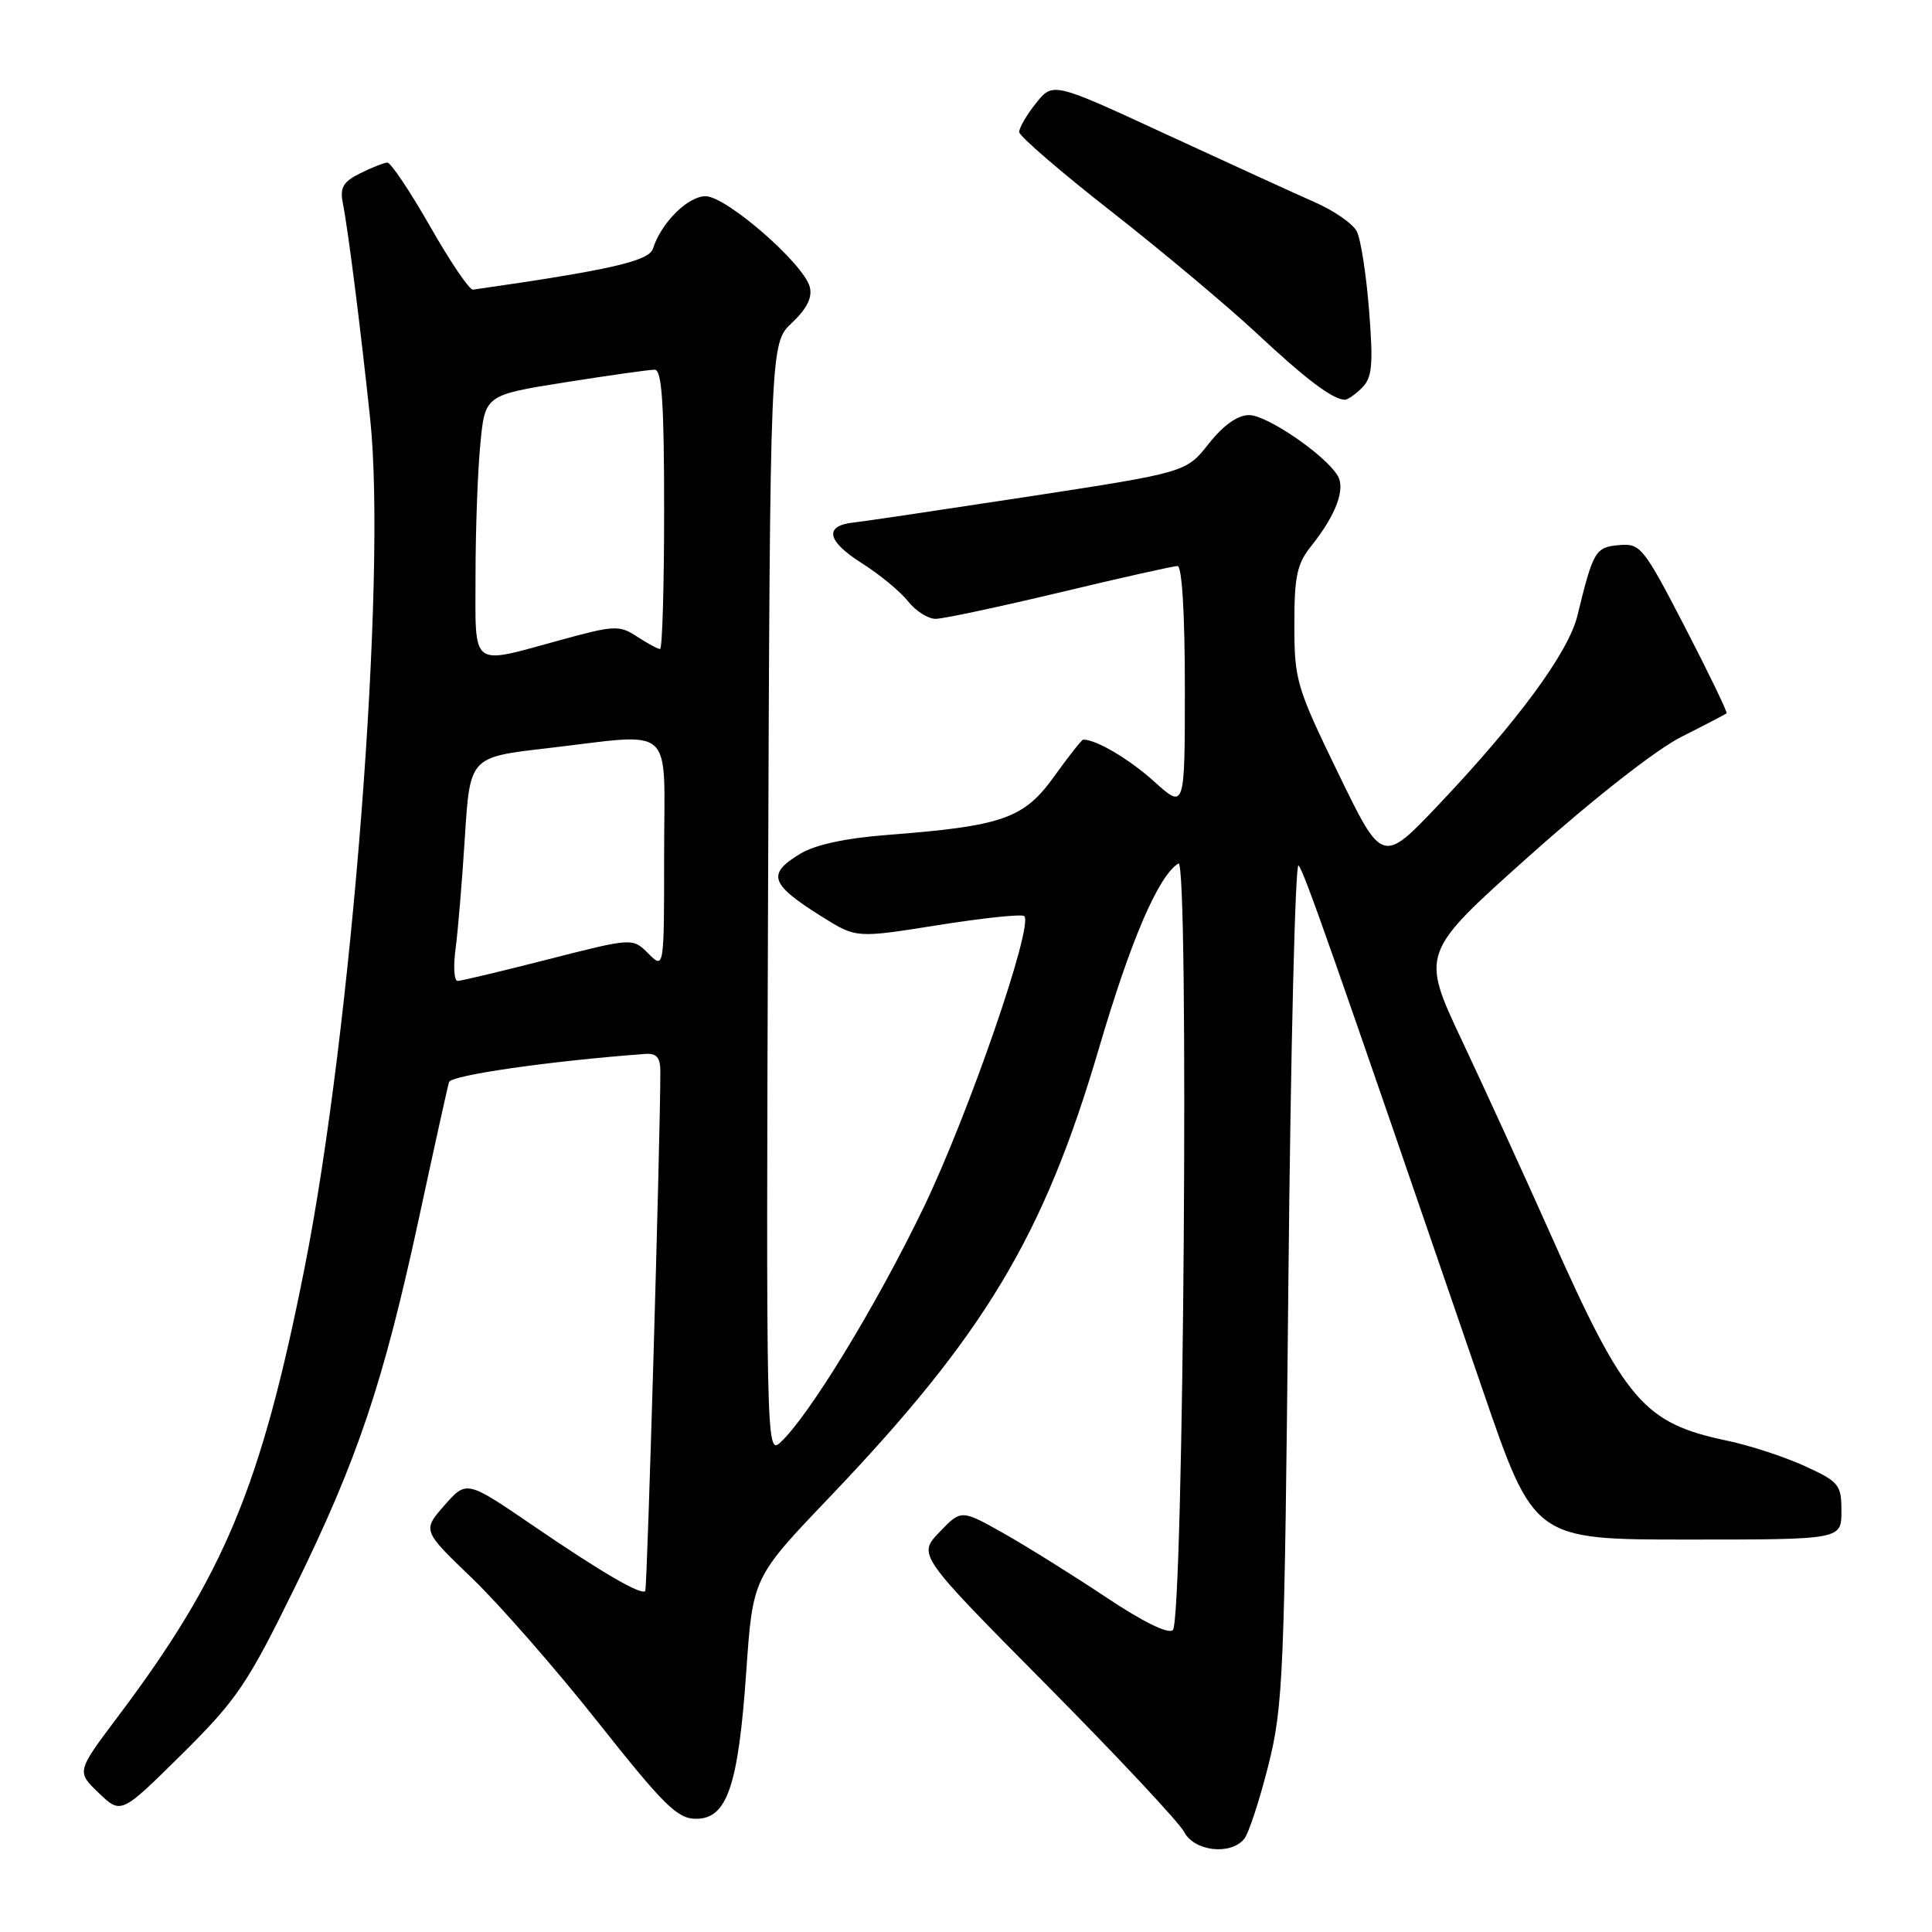 <?xml version="1.0" encoding="UTF-8" standalone="no"?>
<!DOCTYPE svg PUBLIC "-//W3C//DTD SVG 1.1//EN" "http://www.w3.org/Graphics/SVG/1.1/DTD/svg11.dtd" >
<svg xmlns="http://www.w3.org/2000/svg" xmlns:xlink="http://www.w3.org/1999/xlink" version="1.1" viewBox="0 0 256 256">
 <g >
 <path fill="currentColor"
d=" M 164.85 243.68 C 165.45 242.96 166.89 238.57 168.06 233.93 C 170.04 226.01 170.20 222.12 170.72 169.68 C 171.02 138.99 171.63 114.24 172.06 114.68 C 172.79 115.43 176.37 125.63 196.49 184.25 C 203.27 204.00 203.27 204.00 223.64 204.00 C 244.00 204.00 244.00 204.00 244.00 200.24 C 244.00 196.73 243.69 196.35 239.16 194.27 C 236.50 193.05 231.89 191.54 228.91 190.91 C 217.77 188.58 215.33 185.73 205.44 163.51 C 202.01 155.81 196.73 144.27 193.72 137.89 C 188.25 126.27 188.25 126.27 202.67 113.39 C 211.14 105.83 219.46 99.31 222.80 97.63 C 225.94 96.05 228.62 94.65 228.78 94.52 C 228.93 94.39 226.45 89.26 223.28 83.12 C 217.75 72.45 217.37 71.98 214.52 72.23 C 211.39 72.51 211.11 72.99 209.01 81.60 C 207.83 86.43 201.17 95.50 190.70 106.55 C 183.17 114.50 183.17 114.50 177.34 102.50 C 171.79 91.07 171.51 90.13 171.51 82.83 C 171.50 76.36 171.85 74.71 173.76 72.33 C 177.04 68.22 178.32 64.77 177.23 63.00 C 175.53 60.23 167.87 55.00 165.51 55.00 C 163.99 55.00 162.11 56.34 160.16 58.80 C 157.16 62.59 157.16 62.59 136.33 65.79 C 124.87 67.54 114.41 69.10 113.08 69.24 C 109.16 69.66 109.57 71.70 114.16 74.60 C 116.53 76.10 119.29 78.37 120.30 79.66 C 121.32 80.95 122.97 82.00 123.97 82.00 C 124.98 82.00 132.38 80.42 140.43 78.50 C 148.48 76.57 155.50 75.00 156.03 75.00 C 156.62 75.00 157.00 81.37 157.00 91.12 C 157.00 107.23 157.00 107.23 152.95 103.57 C 149.63 100.58 145.28 98.00 143.53 98.00 C 143.34 98.00 141.60 100.21 139.67 102.90 C 135.66 108.48 132.84 109.46 117.49 110.64 C 112.03 111.06 107.98 111.94 106.03 113.13 C 101.56 115.84 102.02 117.15 108.98 121.51 C 113.46 124.31 113.46 124.31 124.32 122.58 C 130.30 121.63 135.43 121.09 135.72 121.39 C 136.97 122.63 128.38 147.52 122.44 159.89 C 116.19 172.89 107.10 187.79 103.35 191.18 C 101.55 192.81 101.51 190.81 101.77 119.18 C 102.04 45.50 102.04 45.50 104.93 42.78 C 106.92 40.91 107.66 39.42 107.30 38.02 C 106.49 34.93 96.23 26.00 93.49 26.00 C 91.14 26.00 87.60 29.53 86.52 32.95 C 85.99 34.60 80.79 35.79 62.67 38.38 C 62.21 38.45 59.65 34.67 56.99 30.00 C 54.32 25.32 51.77 21.52 51.32 21.54 C 50.87 21.57 49.24 22.21 47.71 22.97 C 45.46 24.09 45.02 24.86 45.43 26.93 C 46.13 30.46 47.78 43.48 49.05 55.50 C 51.27 76.48 46.63 136.42 40.36 168.00 C 34.59 197.02 29.70 208.77 15.56 227.54 C 10.14 234.76 10.14 234.76 13.09 237.58 C 16.04 240.41 16.04 240.41 24.08 232.46 C 31.37 225.23 32.75 223.21 38.99 210.50 C 47.38 193.41 50.78 183.31 55.52 161.38 C 57.52 152.10 59.31 144.00 59.50 143.38 C 59.77 142.47 72.93 140.58 85.50 139.65 C 87.01 139.54 87.50 140.12 87.50 142.00 C 87.50 150.65 85.76 210.56 85.50 210.82 C 84.94 211.40 79.71 208.35 70.66 202.17 C 61.82 196.13 61.82 196.13 58.89 199.47 C 55.97 202.80 55.97 202.80 62.55 209.12 C 66.17 212.60 73.69 221.19 79.25 228.22 C 88.00 239.26 89.76 241.00 92.24 241.00 C 96.34 241.00 97.83 236.65 98.88 221.54 C 99.75 209.04 99.75 209.04 109.85 198.46 C 130.44 176.90 138.29 163.82 145.59 139.00 C 149.83 124.55 153.48 116.06 156.15 114.41 C 157.58 113.53 156.84 214.56 155.41 215.99 C 154.83 216.57 151.46 214.92 146.49 211.60 C 142.09 208.67 135.99 204.87 132.93 203.14 C 127.36 200.01 127.36 200.01 124.48 203.02 C 121.60 206.03 121.60 206.03 138.67 223.26 C 148.06 232.74 156.27 241.51 156.91 242.75 C 158.23 245.30 163.03 245.87 164.85 243.68 Z  M 180.47 51.39 C 181.82 50.03 181.98 48.36 181.41 41.14 C 181.04 36.39 180.31 31.67 179.78 30.66 C 179.26 29.64 176.73 27.89 174.16 26.77 C 171.60 25.64 162.76 21.60 154.51 17.79 C 139.53 10.86 139.53 10.86 137.27 13.68 C 136.03 15.23 135.03 16.95 135.05 17.50 C 135.07 18.05 140.55 22.77 147.23 28.00 C 153.91 33.23 162.55 40.47 166.44 44.09 C 173.01 50.23 176.54 52.90 178.18 52.97 C 178.55 52.99 179.58 52.27 180.47 51.39 Z  M 60.36 125.75 C 60.68 123.41 61.23 116.74 61.60 110.91 C 62.27 100.33 62.27 100.33 72.38 99.16 C 89.74 97.15 88.00 95.59 88.00 113.22 C 88.00 128.44 88.00 128.44 85.91 126.35 C 83.82 124.26 83.82 124.26 72.66 127.11 C 66.52 128.68 61.12 129.97 60.64 129.98 C 60.17 129.99 60.05 128.09 60.36 125.75 Z  M 63.01 76.25 C 63.01 70.34 63.29 62.54 63.64 58.92 C 64.26 52.35 64.26 52.35 74.88 50.66 C 80.72 49.74 86.06 48.98 86.75 48.99 C 87.70 49.00 88.00 53.37 88.00 67.50 C 88.00 77.67 87.76 86.00 87.46 86.00 C 87.17 86.00 85.80 85.26 84.42 84.36 C 82.07 82.81 81.42 82.84 74.08 84.86 C 62.23 88.10 63.00 88.70 63.01 76.25 Z "/>
</g>
</svg>